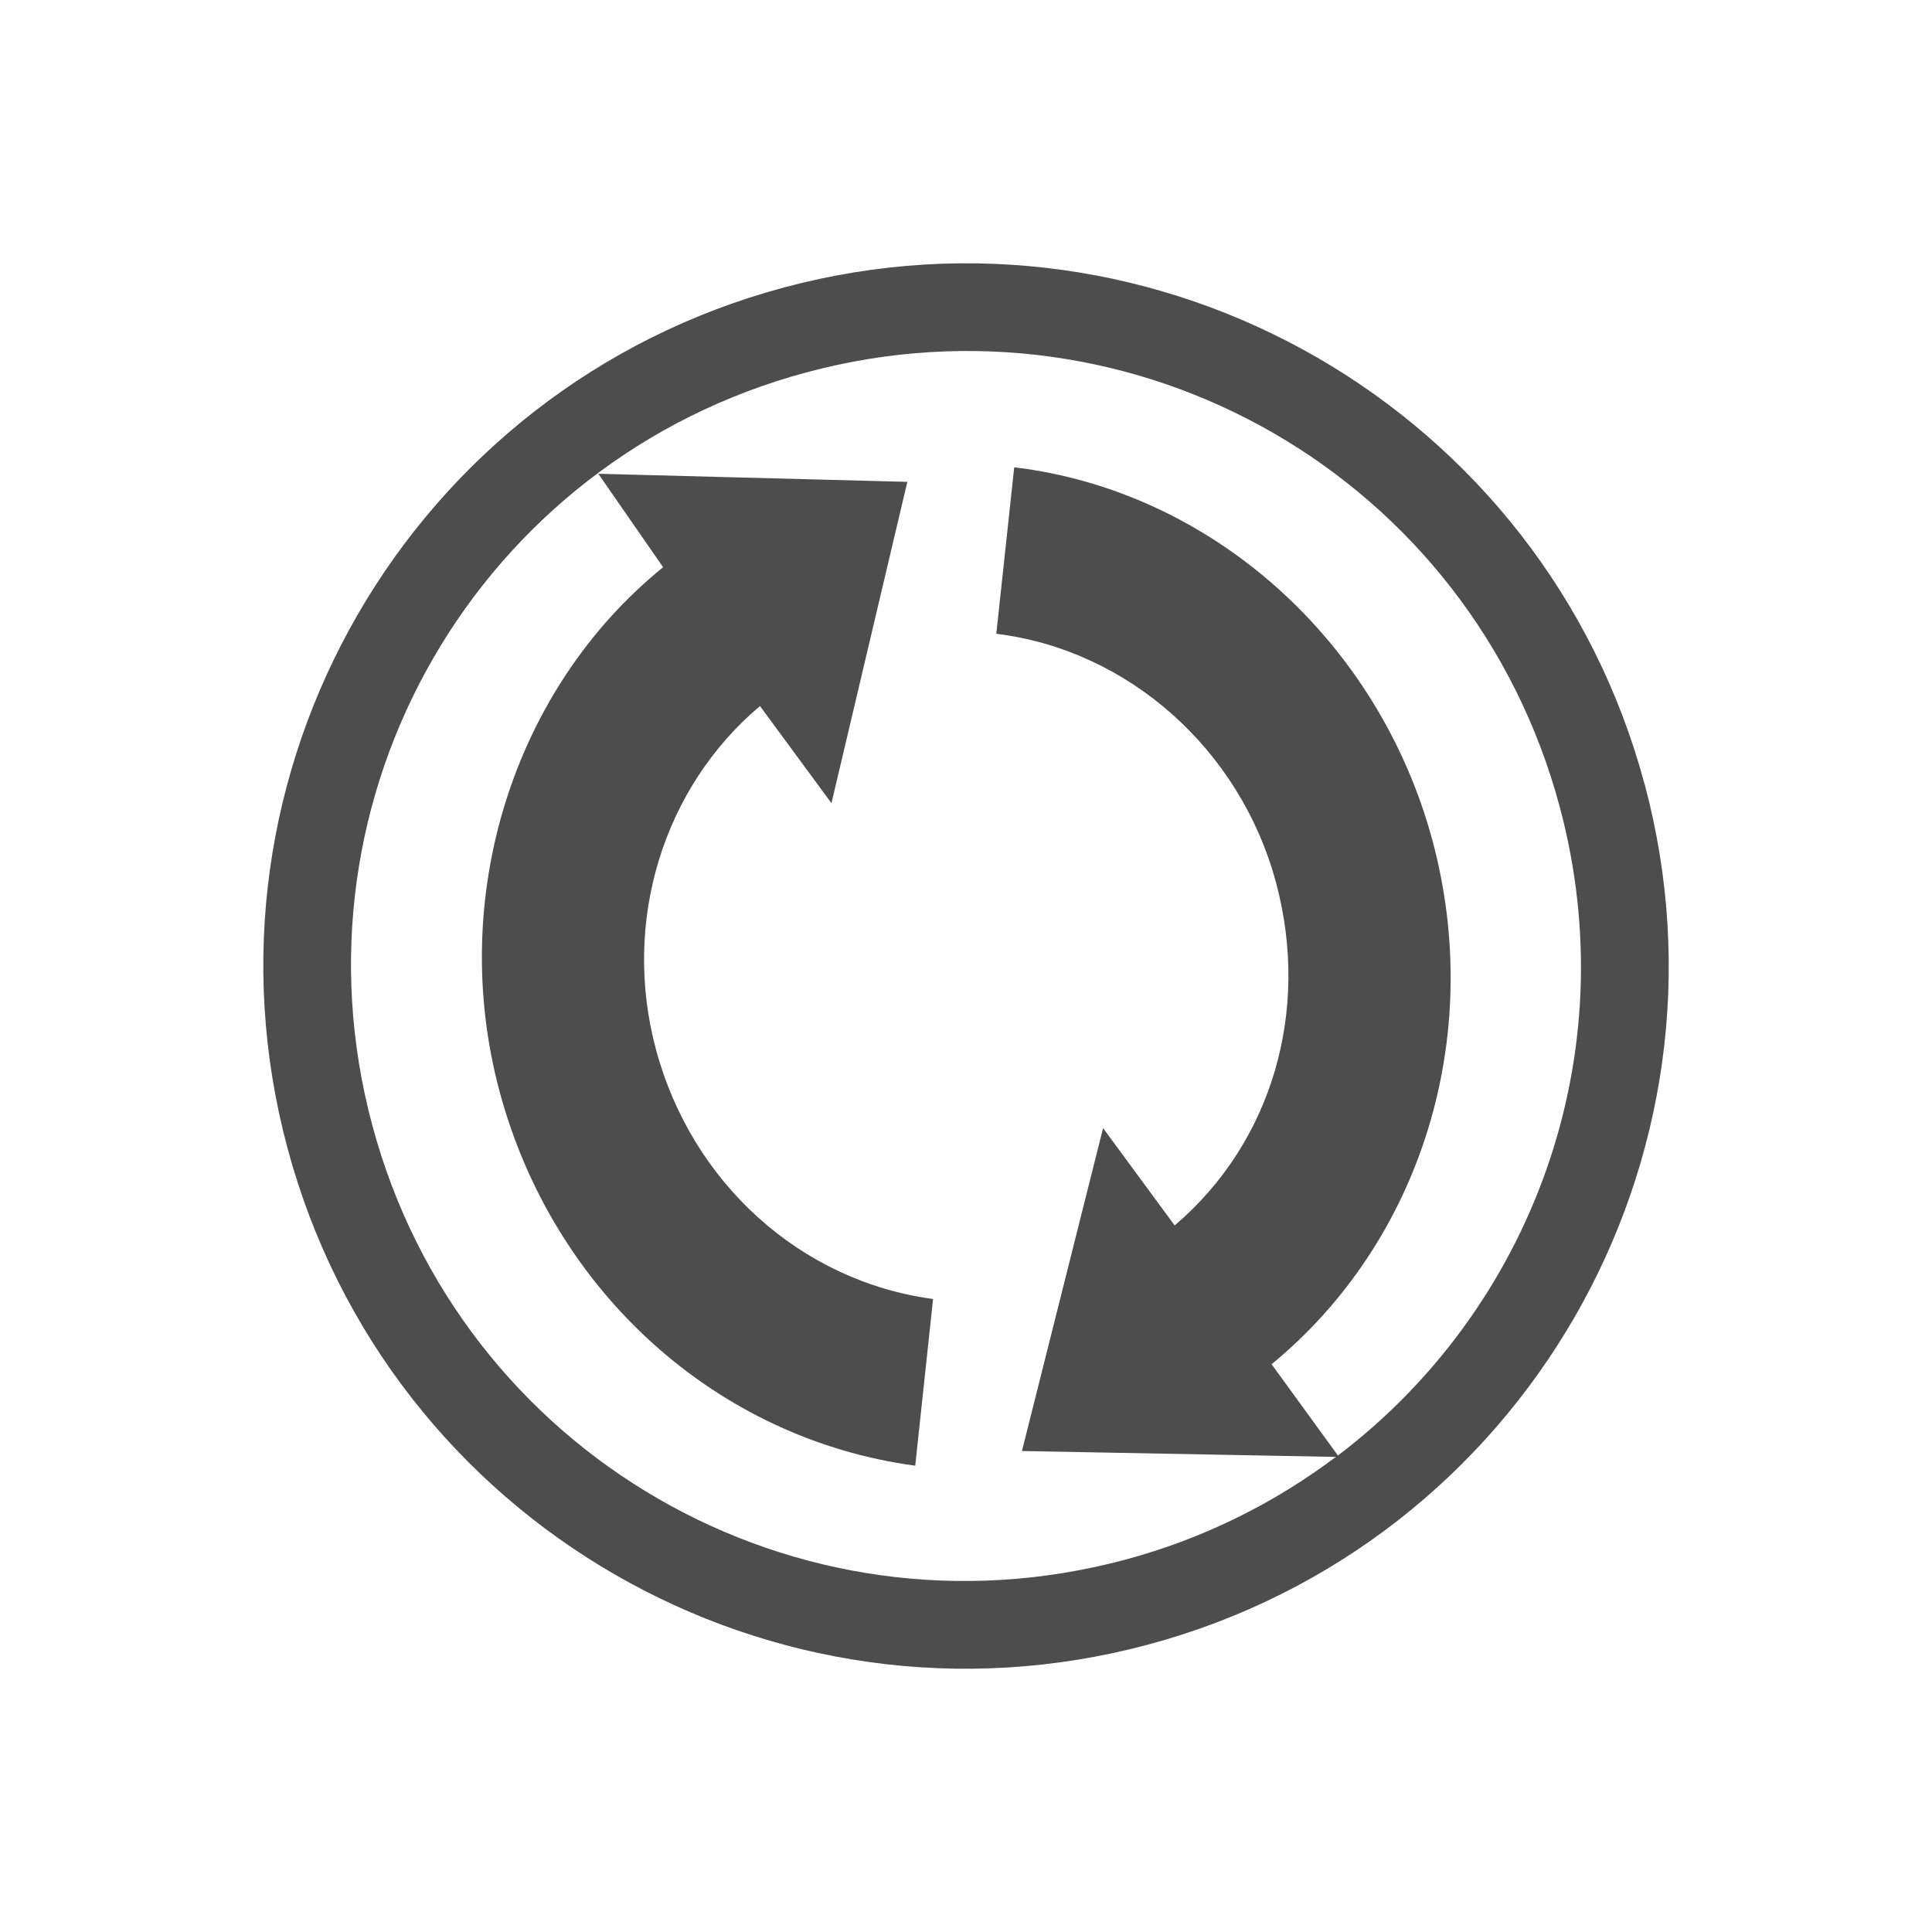 <?xml version="1.0" encoding="UTF-8" standalone="no"?>
<svg xmlns="http://www.w3.org/2000/svg" width="22" height="22" version="1.1">
 <defs>
  <style type="text/css" id="current-color-scheme">
   .ColorScheme-Text { color:#4d4d4d; } .ColorScheme-Highlight { color:#3daee9; }
  </style>
 </defs>
 <path style="fill:currentColor" class="ColorScheme-Text" d="M 18.727,8.929 C 17.584,4.662 13.197,2.129 8.929,3.273 4.662,4.416 2.129,8.803 3.273,13.071 c 1.143,4.268 5.53,6.8 9.798,5.657 4.268,-1.143 6.8,-5.53 5.657,-9.798 z m -0.966,0.259 c 0.761,2.839 -0.326,5.719 -2.526,7.386 L 14.48,15.535 C 16.185,14.132 16.909,11.802 16.313,9.576 15.702,7.298 13.8,5.592 11.549,5.321 L 11.345,7.217 c 1.503,0.184 2.779,1.317 3.186,2.836 0.392,1.463 -0.05,2.962 -1.155,3.901 l -0.815,-1.108 -0.924,3.677 3.575,0.067 c -0.698,0.524 -1.504,0.931 -2.402,1.171 C 9.066,18.765 5.242,16.557 4.239,12.812 3.235,9.066 5.443,5.242 9.188,4.239 12.934,3.235 16.758,5.443 17.761,9.188 Z M 10.332,5.487 6.813,5.395 7.551,6.459 c -1.705,1.382 -2.456,3.753 -1.863,5.967 0.612,2.284 2.475,3.961 4.734,4.264 l 0.203,-1.898 C 9.118,14.59 7.877,13.471 7.469,11.948 7.079,10.494 7.552,8.969 8.654,8.04 l 0.814,1.106 z"/>
</svg>
